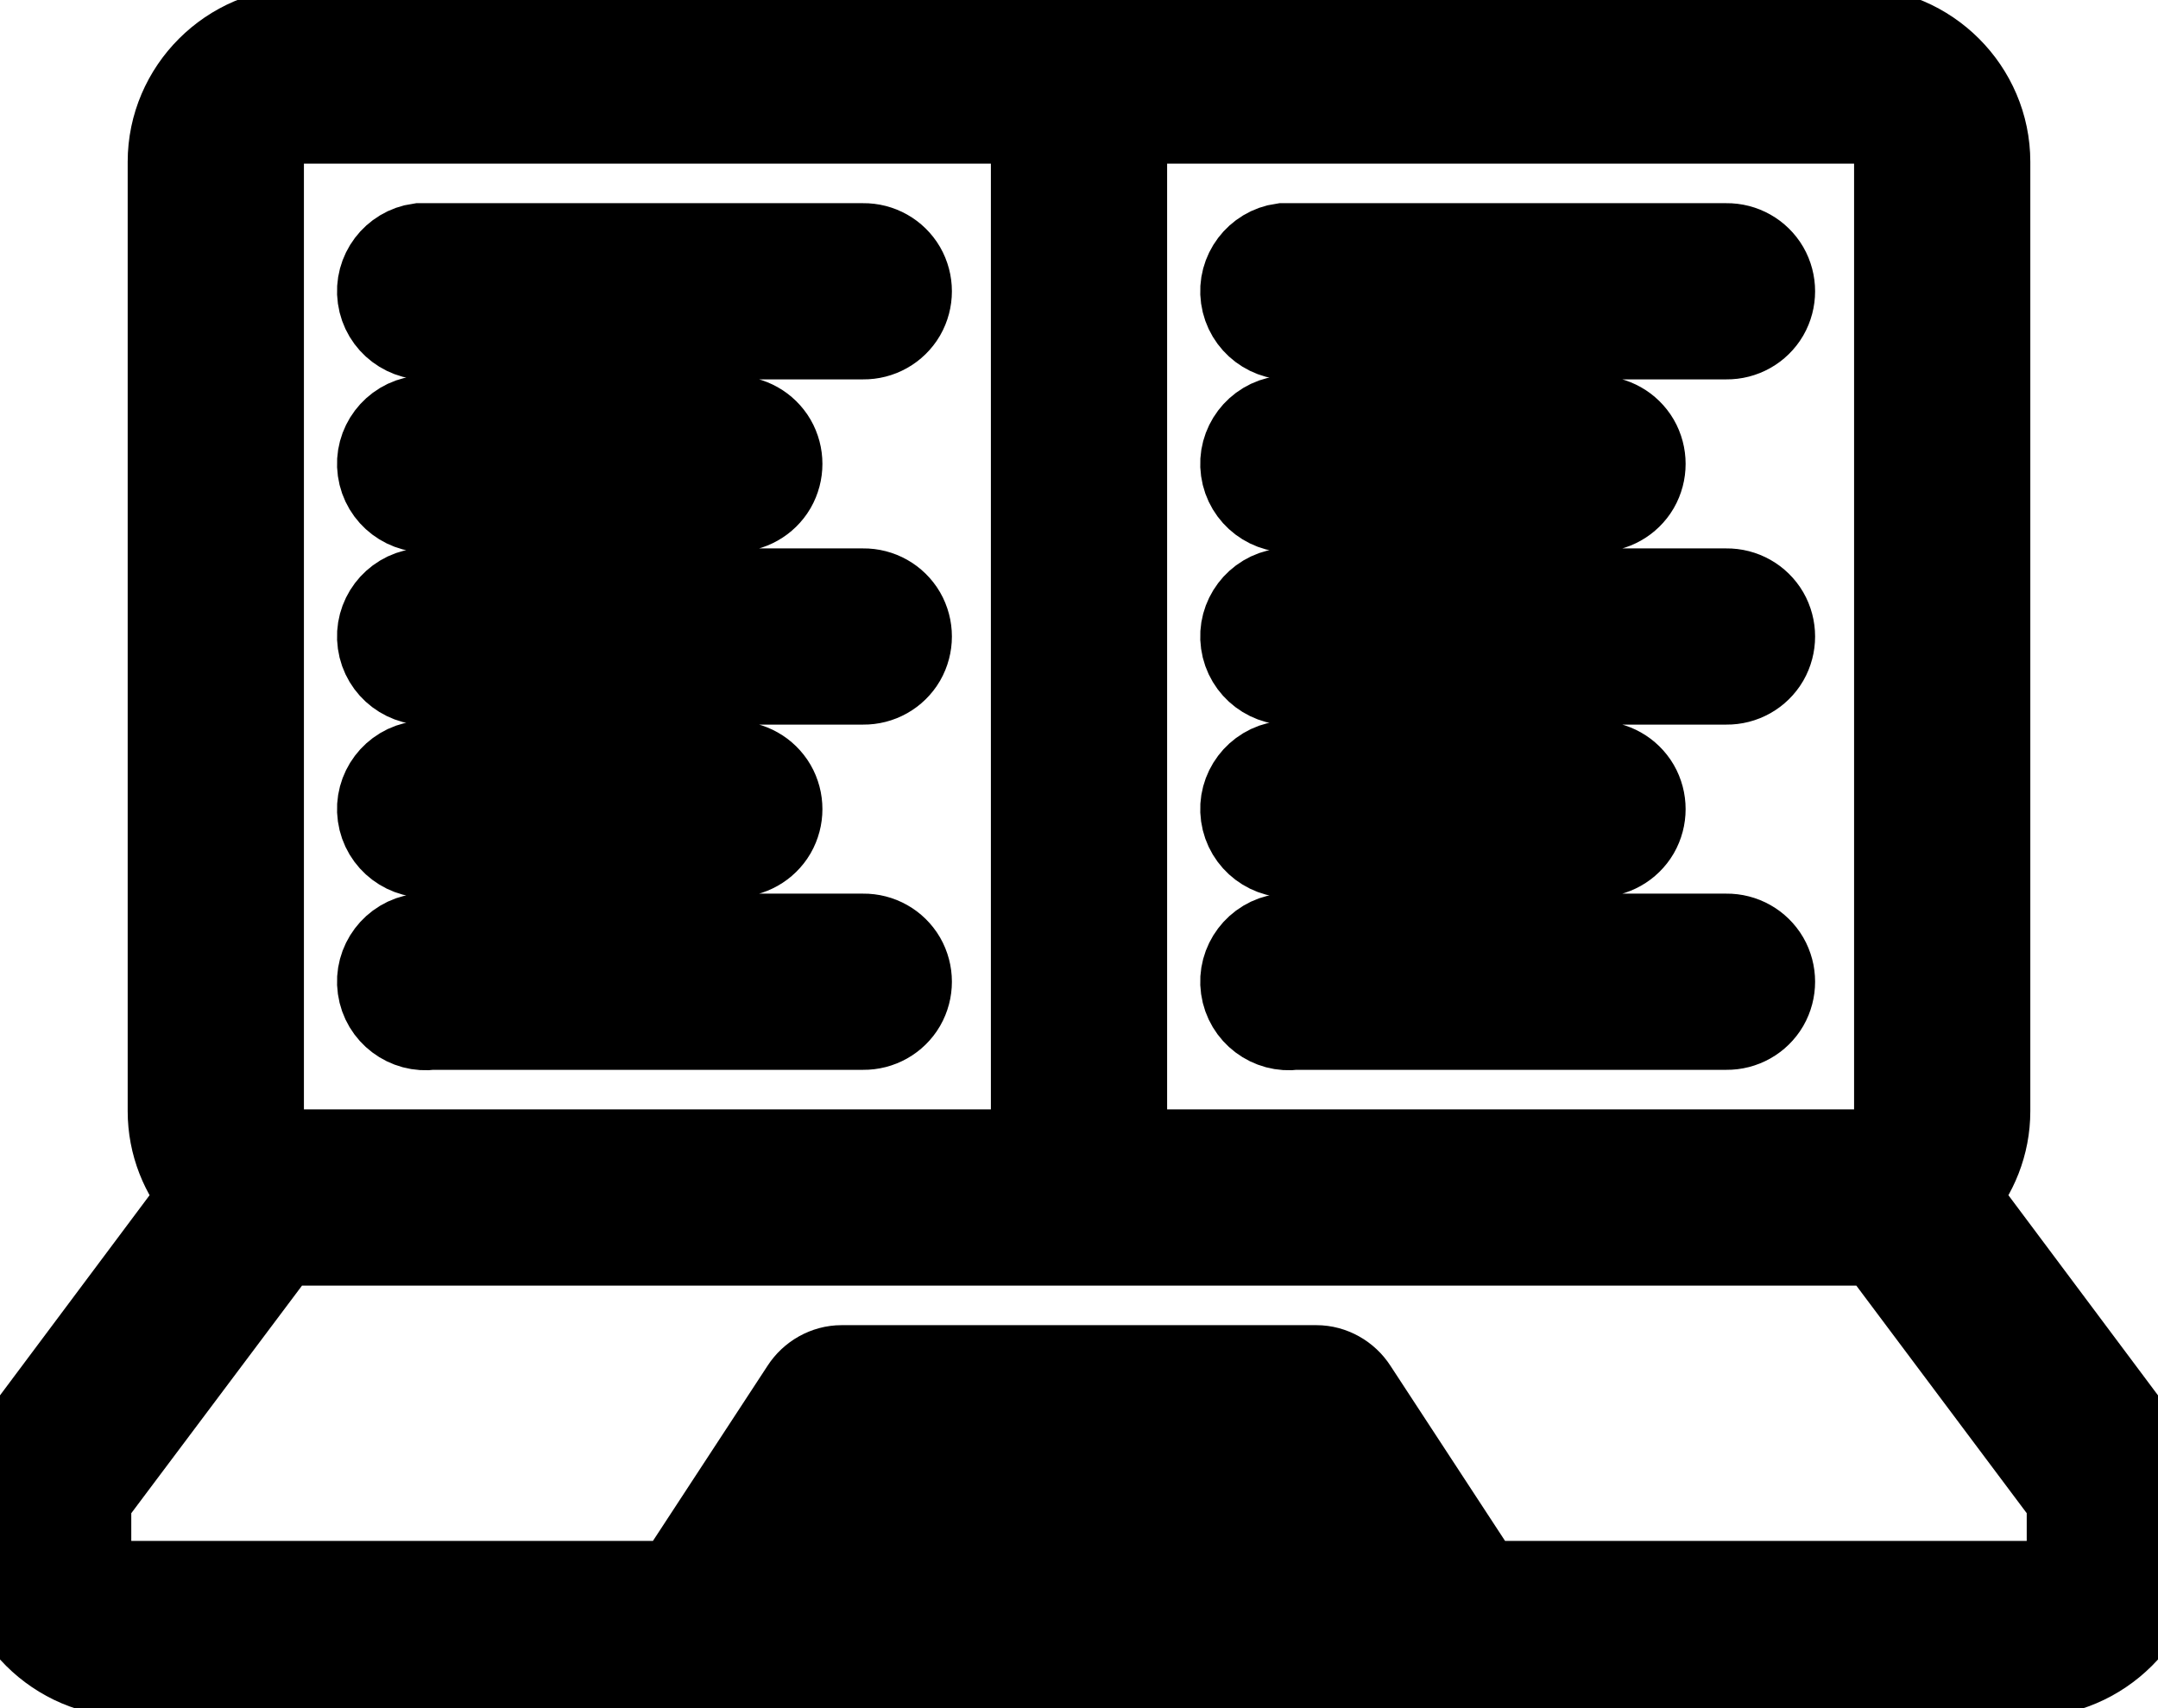 <svg stroke="current" width="24" height="19" viewBox="0 0 24 19" fill="none" xmlns="http://www.w3.org/2000/svg">
<path d="M3.36 0.36C2.571 0.36 1.92 1.01 1.92 1.8V12.36C1.92 12.72 2.057 13.052 2.28 13.305L0.195 16.095C0.06 16.277 6.34762e-05 16.492 6.34762e-05 16.68C6.34762e-05 16.684 6.34762e-05 16.691 6.34762e-05 16.695V17.16C-0.007 17.949 0.651 18.6 1.44 18.6H22.56C23.349 18.6 24.008 17.949 24 17.16V16.695C24 16.691 24 16.684 24 16.68C24 16.492 23.942 16.277 23.805 16.095L21.72 13.305C21.943 13.052 22.08 12.72 22.08 12.36V1.8C22.08 1.01 21.429 0.36 20.64 0.36H3.36ZM3.36 1.32H20.64C20.912 1.32 21.12 1.528 21.12 1.8V12.36C21.12 12.632 20.912 12.84 20.64 12.84H3.36C3.088 12.84 2.88 12.632 2.88 12.36V1.8C2.88 1.528 3.088 1.32 3.36 1.32ZM11.52 2.28V11.88H12.48V2.28H11.52ZM4.665 2.76C4.401 2.797 4.215 3.043 4.253 3.307C4.29 3.572 4.536 3.757 4.8 3.72H9.6C9.773 3.722 9.934 3.632 10.022 3.482C10.108 3.332 10.108 3.148 10.022 2.998C9.934 2.848 9.773 2.758 9.6 2.76H4.8C4.785 2.76 4.77 2.76 4.755 2.76C4.74 2.76 4.725 2.76 4.71 2.76C4.695 2.76 4.68 2.76 4.665 2.76ZM14.265 2.76C14.001 2.797 13.815 3.043 13.853 3.307C13.89 3.572 14.136 3.757 14.4 3.72H19.2C19.373 3.722 19.534 3.632 19.622 3.482C19.708 3.332 19.708 3.148 19.622 2.998C19.534 2.848 19.373 2.758 19.2 2.76H14.4C14.385 2.76 14.37 2.76 14.355 2.76C14.34 2.76 14.325 2.76 14.31 2.76C14.295 2.76 14.28 2.76 14.265 2.76ZM4.665 4.68C4.401 4.717 4.215 4.963 4.253 5.227C4.29 5.492 4.536 5.677 4.8 5.64H8.16C8.333 5.642 8.494 5.552 8.582 5.402C8.668 5.252 8.668 5.068 8.582 4.918C8.494 4.768 8.333 4.678 8.16 4.68H4.8C4.785 4.68 4.77 4.68 4.755 4.68C4.74 4.68 4.725 4.68 4.71 4.68C4.695 4.68 4.68 4.68 4.665 4.68ZM14.265 4.68C14.001 4.717 13.815 4.963 13.853 5.227C13.89 5.492 14.136 5.677 14.4 5.64H17.76C17.933 5.642 18.094 5.552 18.182 5.402C18.268 5.252 18.268 5.068 18.182 4.918C18.094 4.768 17.933 4.678 17.76 4.68H14.4C14.385 4.68 14.37 4.68 14.355 4.68C14.34 4.68 14.325 4.68 14.31 4.68C14.295 4.68 14.28 4.68 14.265 4.68ZM4.665 6.6C4.401 6.637 4.215 6.883 4.253 7.147C4.29 7.412 4.536 7.597 4.8 7.56H9.6C9.773 7.562 9.934 7.472 10.022 7.322C10.108 7.172 10.108 6.988 10.022 6.838C9.934 6.688 9.773 6.598 9.6 6.6H4.8C4.785 6.6 4.77 6.6 4.755 6.6C4.74 6.6 4.725 6.6 4.71 6.6C4.695 6.6 4.68 6.6 4.665 6.6ZM14.265 6.6C14.001 6.637 13.815 6.883 13.853 7.147C13.89 7.412 14.136 7.597 14.4 7.56H19.2C19.373 7.562 19.534 7.472 19.622 7.322C19.708 7.172 19.708 6.988 19.622 6.838C19.534 6.688 19.373 6.598 19.2 6.6H14.4C14.385 6.6 14.37 6.6 14.355 6.6C14.34 6.6 14.325 6.6 14.31 6.6C14.295 6.6 14.28 6.6 14.265 6.6ZM4.665 8.52C4.401 8.557 4.215 8.803 4.253 9.067C4.29 9.332 4.536 9.517 4.8 9.48H8.16C8.333 9.482 8.494 9.392 8.582 9.242C8.668 9.092 8.668 8.908 8.582 8.758C8.494 8.608 8.333 8.518 8.16 8.52H4.8C4.785 8.52 4.77 8.52 4.755 8.52C4.74 8.52 4.725 8.52 4.71 8.52C4.695 8.52 4.68 8.52 4.665 8.52ZM14.265 8.52C14.001 8.557 13.815 8.803 13.853 9.067C13.89 9.332 14.136 9.517 14.4 9.48H17.76C17.933 9.482 18.094 9.392 18.182 9.242C18.268 9.092 18.268 8.908 18.182 8.758C18.094 8.608 17.933 8.518 17.76 8.52H14.4C14.385 8.52 14.37 8.52 14.355 8.52C14.34 8.52 14.325 8.52 14.31 8.52C14.295 8.52 14.28 8.52 14.265 8.52ZM4.665 10.44C4.401 10.477 4.215 10.723 4.253 10.987C4.29 11.252 4.536 11.437 4.8 11.4H9.6C9.773 11.402 9.934 11.312 10.022 11.162C10.108 11.012 10.108 10.828 10.022 10.678C9.934 10.528 9.773 10.438 9.6 10.44H4.8C4.785 10.44 4.77 10.44 4.755 10.44C4.74 10.44 4.725 10.44 4.71 10.44C4.695 10.44 4.68 10.44 4.665 10.44ZM14.265 10.44C14.001 10.477 13.815 10.723 13.853 10.987C13.89 11.252 14.136 11.437 14.4 11.4H19.2C19.373 11.402 19.534 11.312 19.622 11.162C19.708 11.012 19.708 10.828 19.622 10.678C19.534 10.528 19.373 10.438 19.2 10.44H14.4C14.385 10.44 14.37 10.44 14.355 10.44C14.34 10.44 14.325 10.44 14.31 10.44C14.295 10.44 14.28 10.44 14.265 10.44ZM3.24 13.8H20.88C20.884 13.8 20.893 13.796 20.895 13.8L23.04 16.665V17.16C23.042 17.428 22.828 17.64 22.56 17.64H1.44C1.172 17.64 0.958 17.428 0.96 17.16V16.665L3.03 13.905C3.099 13.869 3.169 13.835 3.24 13.8ZM9.36 15.24C9.197 15.24 9.043 15.328 8.955 15.465L8.16 16.68H15.84L15.045 15.465C14.957 15.328 14.803 15.24 14.64 15.24H9.36Z" fill="black"/>
</svg>
